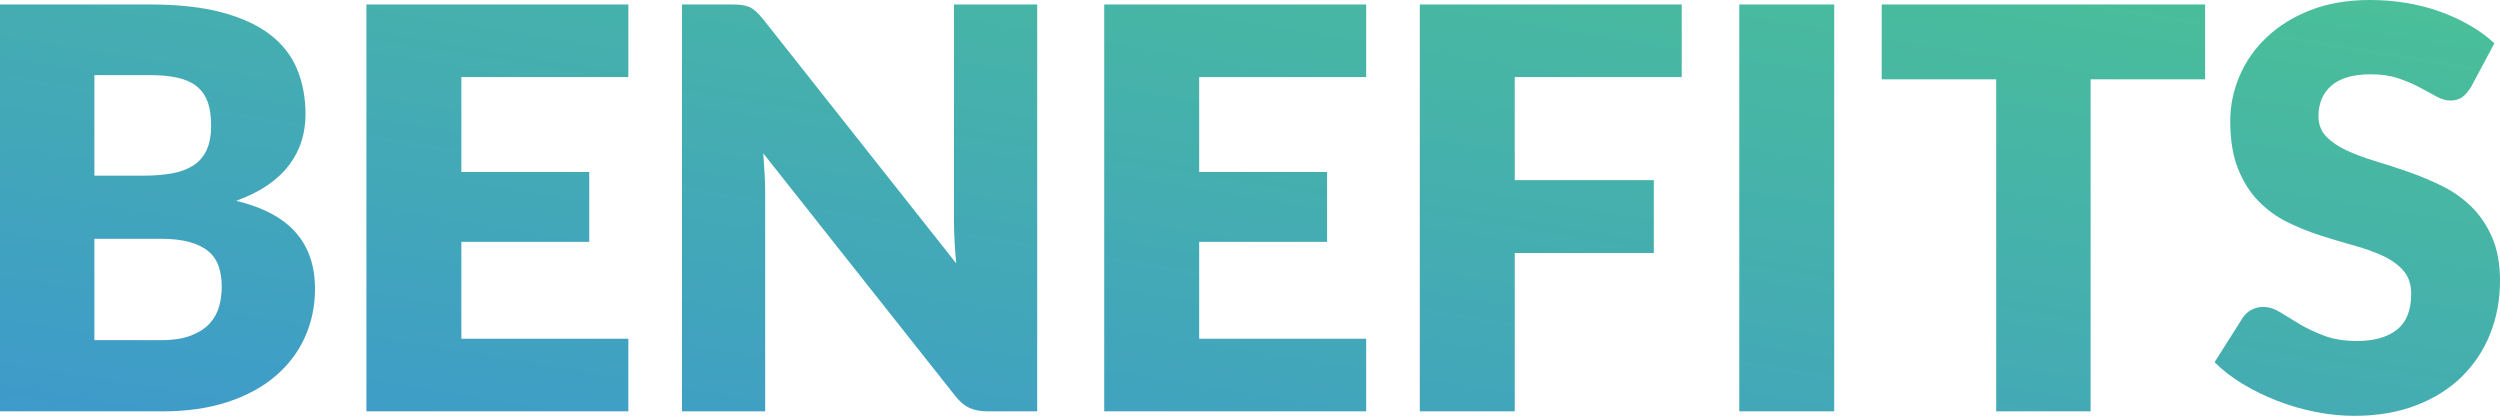 <?xml version="1.0" standalone="no"?><!-- Generator: Gravit.io --><svg xmlns="http://www.w3.org/2000/svg" xmlns:xlink="http://www.w3.org/1999/xlink" style="isolation:isolate" viewBox="202.02 486.834 747.492 124.331" width="747.492" height="124.331"><linearGradient id="_lgradient_0" x1="0%" y1="100%" x2="100%" y2="-4.440892098500626e-14%"><stop offset="0%" stop-opacity="1" style="stop-color:rgb(62,154,203)"/><stop offset="100%" stop-opacity="1" style="stop-color:rgb(74,192,151)"/></linearGradient><path d=" M 250.617 609.829 L 202.02 609.829 L 202.02 488.17 L 246.776 488.17 L 246.776 488.17 Q 259.385 488.17 268.236 490.508 L 268.236 490.508 L 268.236 490.508 Q 277.087 492.846 282.681 497.104 L 282.681 497.104 L 282.681 497.104 Q 288.276 501.363 290.822 507.458 L 290.822 507.458 L 290.822 507.458 Q 293.369 513.554 293.369 521.069 L 293.369 521.069 L 293.369 521.069 Q 293.369 525.16 292.2 528.959 L 292.2 528.959 L 292.2 528.959 Q 291.031 532.759 288.526 536.099 L 288.526 536.099 L 288.526 536.099 Q 286.021 539.439 282.097 542.152 L 282.097 542.152 L 282.097 542.152 Q 278.172 544.866 272.661 546.87 L 272.661 546.87 L 272.661 546.87 Q 284.685 549.793 290.447 556.347 L 290.447 556.347 L 290.447 556.347 Q 296.208 562.902 296.208 573.173 L 296.208 573.173 L 296.208 573.173 Q 296.208 580.938 293.202 587.618 L 293.202 587.618 L 293.202 587.618 Q 290.196 594.298 284.393 599.266 L 284.393 599.266 L 284.393 599.266 Q 278.59 604.235 270.073 607.032 L 270.073 607.032 L 270.073 607.032 Q 261.556 609.829 250.617 609.829 L 250.617 609.829 Z  M 249.949 558.226 L 230.243 558.226 L 230.243 588.537 L 250.116 588.537 L 250.116 588.537 Q 255.711 588.537 259.259 587.117 L 259.259 587.117 L 259.259 587.117 Q 262.808 585.698 264.812 583.443 L 264.812 583.443 L 264.812 583.443 Q 266.816 581.189 267.568 578.35 L 267.568 578.35 L 267.568 578.35 Q 268.319 575.511 268.319 572.588 L 268.319 572.588 L 268.319 572.588 Q 268.319 569.248 267.442 566.576 L 267.442 566.576 L 267.442 566.576 Q 266.566 563.904 264.436 562.067 L 264.436 562.067 L 264.436 562.067 Q 262.307 560.23 258.8 559.228 L 258.8 559.228 L 258.8 559.228 Q 255.293 558.226 249.949 558.226 L 249.949 558.226 Z  M 230.243 509.295 L 230.243 539.355 L 244.939 539.355 L 244.939 539.355 Q 249.615 539.355 253.373 538.687 L 253.373 538.687 L 253.373 538.687 Q 257.13 538.019 259.76 536.349 L 259.76 536.349 L 259.76 536.349 Q 262.391 534.679 263.768 531.757 L 263.768 531.757 L 263.768 531.757 Q 265.146 528.834 265.146 524.409 L 265.146 524.409 L 265.146 524.409 Q 265.146 520.067 264.061 517.186 L 264.061 517.186 L 264.061 517.186 Q 262.975 514.305 260.721 512.552 L 260.721 512.552 L 260.721 512.552 Q 258.466 510.798 255.001 510.047 L 255.001 510.047 L 255.001 510.047 Q 251.536 509.295 246.776 509.295 L 246.776 509.295 L 230.243 509.295 Z  M 311.572 488.17 L 389.895 488.17 L 389.895 509.88 L 339.962 509.88 L 339.962 538.27 L 378.205 538.27 L 378.205 559.145 L 339.962 559.145 L 339.962 588.119 L 389.895 588.119 L 389.895 609.829 L 311.572 609.829 L 311.572 488.17 Z  M 420.79 488.17 L 420.79 488.17 L 420.79 488.17 Q 422.627 488.17 423.88 488.337 L 423.88 488.337 L 423.88 488.337 Q 425.132 488.504 426.134 488.963 L 426.134 488.963 L 426.134 488.963 Q 427.136 489.422 428.055 490.257 L 428.055 490.257 L 428.055 490.257 Q 428.973 491.092 430.142 492.512 L 430.142 492.512 L 487.924 565.574 L 487.924 565.574 Q 487.59 562.067 487.423 558.769 L 487.423 558.769 L 487.423 558.769 Q 487.256 555.471 487.256 552.548 L 487.256 552.548 L 487.256 488.17 L 512.139 488.17 L 512.139 609.829 L 497.443 609.829 L 497.443 609.829 Q 494.187 609.829 491.932 608.827 L 491.932 608.827 L 491.932 608.827 Q 489.678 607.825 487.59 605.153 L 487.59 605.153 L 430.226 532.675 L 430.226 532.675 Q 430.476 535.848 430.643 538.896 L 430.643 538.896 L 430.643 538.896 Q 430.81 541.944 430.81 544.616 L 430.81 544.616 L 430.81 609.829 L 405.927 609.829 L 405.927 488.17 L 420.79 488.17 Z  M 532.179 488.17 L 610.502 488.17 L 610.502 509.88 L 560.569 509.88 L 560.569 538.27 L 598.812 538.27 L 598.812 559.145 L 560.569 559.145 L 560.569 588.119 L 610.502 588.119 L 610.502 609.829 L 532.179 609.829 L 532.179 488.17 Z  M 626.534 488.17 L 704.857 488.17 L 704.857 509.88 L 654.924 509.88 L 654.924 540.691 L 696.507 540.691 L 696.507 562.485 L 654.924 562.485 L 654.924 609.829 L 626.534 609.829 L 626.534 488.17 Z  M 750.448 488.17 L 750.448 609.829 L 722.058 609.829 L 722.058 488.17 L 750.448 488.17 Z  M 764.643 488.17 L 861.336 488.17 L 861.336 510.548 L 827.101 510.548 L 827.101 609.829 L 798.878 609.829 L 798.878 510.548 L 764.643 510.548 L 764.643 488.17 Z  M 947.842 499.776 L 940.828 512.886 L 940.828 512.886 Q 939.576 514.89 938.198 515.891 L 938.198 515.891 L 938.198 515.891 Q 936.82 516.894 934.649 516.894 L 934.649 516.894 L 934.649 516.894 Q 932.729 516.894 930.516 515.683 L 930.516 515.683 L 930.516 515.683 Q 928.303 514.472 925.506 512.969 L 925.506 512.969 L 925.506 512.969 Q 922.709 511.466 919.118 510.255 L 919.118 510.255 L 919.118 510.255 Q 915.528 509.045 910.935 509.045 L 910.935 509.045 L 910.935 509.045 Q 903.003 509.045 899.12 512.426 L 899.12 512.426 L 899.12 512.426 Q 895.237 515.808 895.237 521.57 L 895.237 521.57 L 895.237 521.57 Q 895.237 525.244 897.575 527.665 L 897.575 527.665 L 897.575 527.665 Q 899.913 530.087 903.712 531.84 L 903.712 531.84 L 903.712 531.84 Q 907.512 533.594 912.396 535.055 L 912.396 535.055 L 912.396 535.055 Q 917.281 536.516 922.375 538.311 L 922.375 538.311 L 922.375 538.311 Q 927.468 540.107 932.353 542.528 L 932.353 542.528 L 932.353 542.528 Q 937.238 544.95 941.037 548.707 L 941.037 548.707 L 941.037 548.707 Q 944.836 552.465 947.174 557.85 L 947.174 557.85 L 947.174 557.85 Q 949.512 563.236 949.512 570.835 L 949.512 570.835 L 949.512 570.835 Q 949.512 579.268 946.59 586.616 L 946.59 586.616 L 946.59 586.616 Q 943.667 593.964 938.114 599.433 L 938.114 599.433 L 938.114 599.433 Q 932.562 604.903 924.42 608.034 L 924.42 608.034 L 924.42 608.034 Q 916.279 611.165 905.925 611.165 L 905.925 611.165 L 905.925 611.165 Q 900.247 611.165 894.36 609.996 L 894.36 609.996 L 894.36 609.996 Q 888.474 608.827 882.963 606.698 L 882.963 606.698 L 882.963 606.698 Q 877.452 604.569 872.609 601.646 L 872.609 601.646 L 872.609 601.646 Q 867.766 598.724 864.175 595.133 L 864.175 595.133 L 872.525 581.94 L 872.525 581.94 Q 873.444 580.437 875.114 579.519 L 875.114 579.519 L 875.114 579.519 Q 876.784 578.6 878.704 578.6 L 878.704 578.6 L 878.704 578.6 Q 881.209 578.6 883.756 580.187 L 883.756 580.187 L 883.756 580.187 Q 886.303 581.773 889.517 583.694 L 889.517 583.694 L 889.517 583.694 Q 892.732 585.614 896.907 587.201 L 896.907 587.201 L 896.907 587.201 Q 901.082 588.787 906.76 588.787 L 906.76 588.787 L 906.76 588.787 Q 914.442 588.787 918.701 585.405 L 918.701 585.405 L 918.701 585.405 Q 922.959 582.024 922.959 574.676 L 922.959 574.676 L 922.959 574.676 Q 922.959 570.417 920.621 567.745 L 920.621 567.745 L 920.621 567.745 Q 918.283 565.073 914.484 563.32 L 914.484 563.32 L 914.484 563.32 Q 910.685 561.566 905.842 560.23 L 905.842 560.23 L 905.842 560.23 Q 900.999 558.894 895.905 557.266 L 895.905 557.266 L 895.905 557.266 Q 890.812 555.638 885.969 553.258 L 885.969 553.258 L 885.969 553.258 Q 881.126 550.878 877.326 546.995 L 877.326 546.995 L 877.326 546.995 Q 873.527 543.113 871.189 537.309 L 871.189 537.309 L 871.189 537.309 Q 868.851 531.506 868.851 522.989 L 868.851 522.989 L 868.851 522.989 Q 868.851 516.142 871.607 509.629 L 871.607 509.629 L 871.607 509.629 Q 874.362 503.116 879.706 498.023 L 879.706 498.023 L 879.706 498.023 Q 885.05 492.929 892.816 489.881 L 892.816 489.881 L 892.816 489.881 Q 900.581 486.834 910.601 486.834 L 910.601 486.834 L 910.601 486.834 Q 916.196 486.834 921.498 487.71 L 921.498 487.71 L 921.498 487.71 Q 926.8 488.587 931.56 490.299 L 931.56 490.299 L 931.56 490.299 Q 936.319 492.011 940.452 494.39 L 940.452 494.39 L 940.452 494.39 Q 944.586 496.77 947.842 499.776 L 947.842 499.776 Z " fill-rule="evenodd" fill="url(#_lgradient_0)"/></svg>